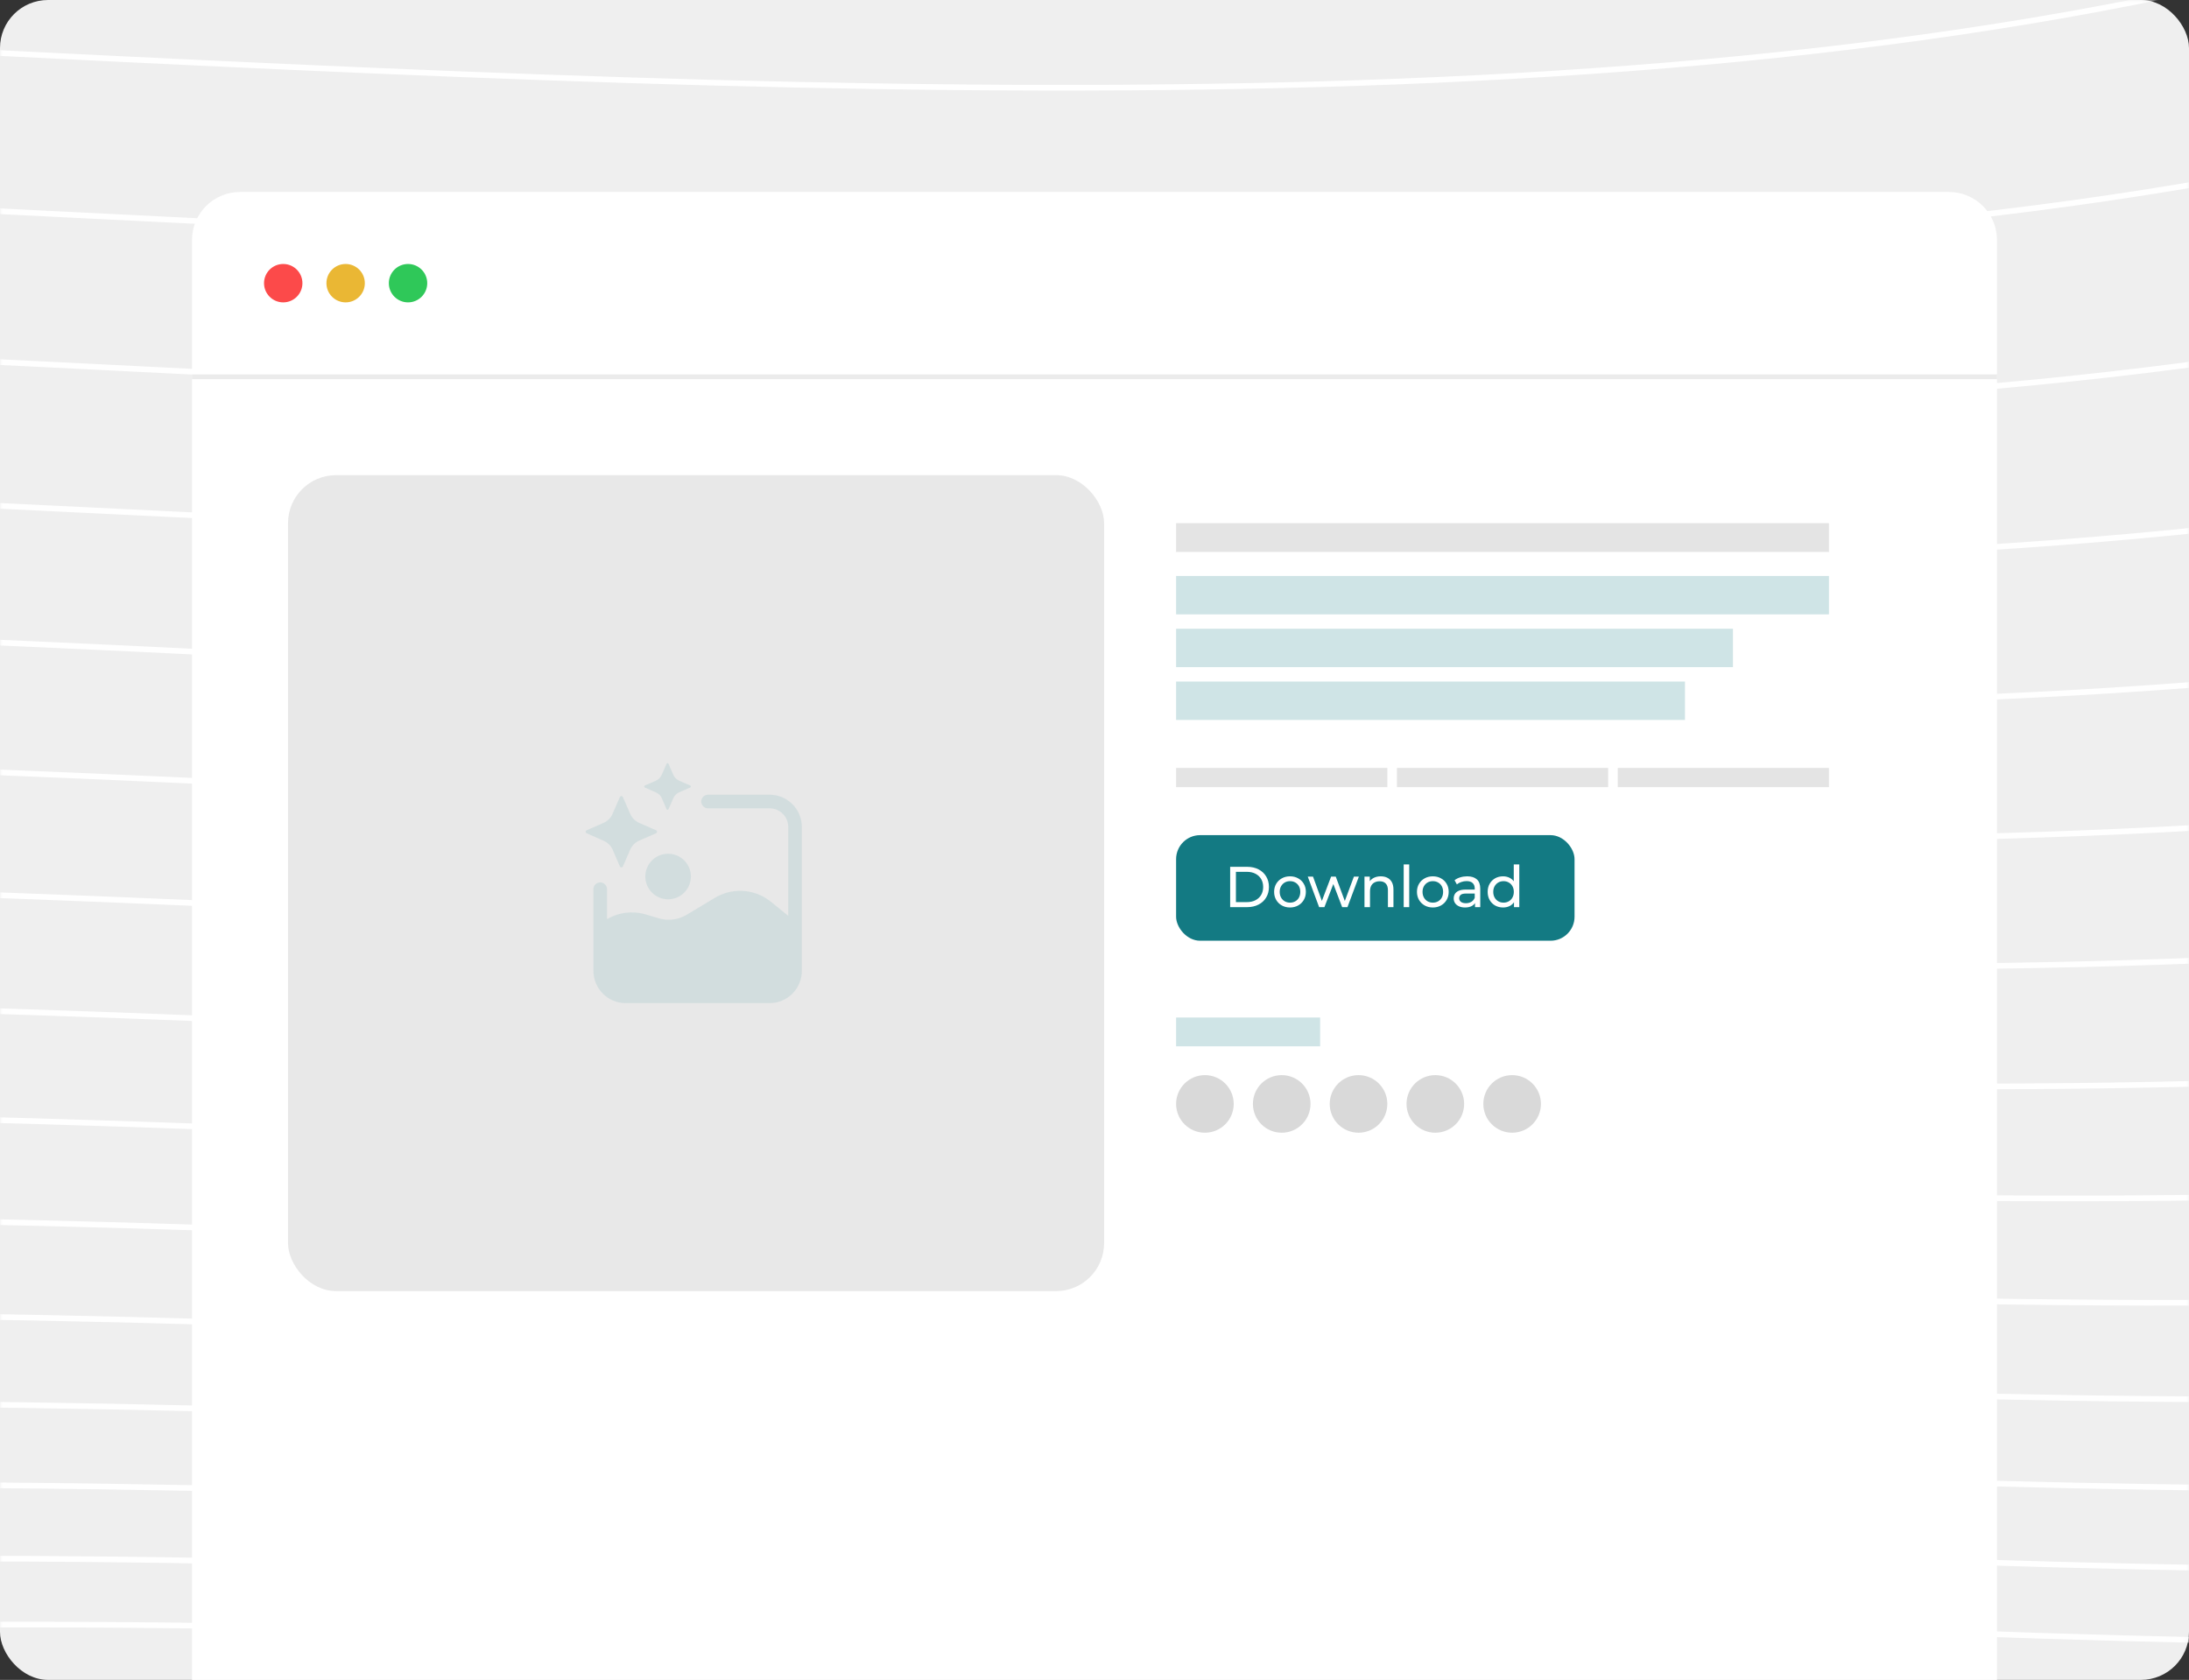 <svg width="456" height="350" viewBox="0 0 456 350" fill="none" xmlns="http://www.w3.org/2000/svg">
<rect x="0" y="0" width="456" height="350" fill="#333333" stroke="none"/>
<rect width="456" height="350" rx="10" fill="#EFEFEF"/>
<mask id="mask0_240_254" style="mask-type:alpha" maskUnits="userSpaceOnUse" x="0" y="0" width="456" height="350">
<rect width="456" height="350" rx="10" fill="#137a83"/>
</mask>
<g mask="url(#mask0_240_254)">
<path d="M690.968 -542.563C614.676 351.108 -551.107 -486.973 -1228.53 156.235C-1905.95 799.442 -1494.89 914.41 -1806.71 1310.63C-2131.8 1723.72 -2726.34 1657.73 -2842.37 2170.43C-3029.49 2997.24 -1308.5 2811.63 -673.142 2250.43C-312.025 1931.47 444.454 1378.82 -142.274 1136.72" stroke="white" stroke-width="1.183"/>
<path d="M726.659 -503.248C650.368 390.423 -515.415 -447.658 -1192.84 195.549C-1870.26 838.756 -1459.2 953.725 -1771.01 1349.95C-2096.1 1763.03 -2690.65 1697.05 -2806.68 2209.75C-2993.8 3036.55 -1272.81 2850.94 -637.45 2289.75C-276.334 1970.78 480.146 1418.14 -106.582 1176.04" stroke="white" stroke-width="1.183"/>
<path d="M760.9 -465.532C684.609 428.139 -481.174 -409.942 -1158.6 233.265C-1836.02 876.472 -1424.96 991.44 -1736.77 1387.66C-2061.86 1800.75 -2656.41 1734.76 -2772.44 2247.46C-2959.56 3074.27 -1238.56 2888.66 -603.209 2327.46C-242.093 2008.5 514.387 1455.85 -72.341 1213.75" stroke="white" stroke-width="1.183"/>
<path d="M793.69 -429.414C717.399 464.257 -448.384 -373.824 -1125.81 269.383C-1803.23 912.59 -1392.17 1027.56 -1703.98 1423.78C-2029.07 1836.87 -2623.62 1770.88 -2739.65 2283.58C-2926.77 3110.39 -1205.77 2924.78 -570.419 2363.58C-209.303 2044.61 547.177 1491.97 -39.551 1249.87" stroke="white" stroke-width="1.183"/>
<path d="M825.03 -394.895C748.739 498.776 -417.045 -339.305 -1094.47 303.903C-1771.89 947.11 -1360.83 1062.08 -1672.64 1458.3C-1997.73 1871.39 -2592.28 1805.4 -2708.31 2318.1C-2895.43 3144.9 -1174.44 2959.3 -539.079 2398.1C-177.963 2079.13 578.516 1526.49 -8.212 1284.39" stroke="white" stroke-width="1.183"/>
<path d="M854.918 -361.973C778.627 531.698 -387.156 -306.383 -1064.58 336.825C-1742 980.032 -1330.94 1095 -1642.76 1491.22C-1967.85 1904.31 -2562.39 1838.32 -2678.42 2351.02C-2865.54 3177.83 -1144.55 2992.22 -509.191 2431.02C-148.075 2112.06 608.405 1559.41 21.677 1317.31" stroke="white" stroke-width="1.183"/>
<path d="M883.356 -330.649C807.064 563.022 -358.719 -275.059 -1036.14 368.148C-1713.56 1011.36 -1302.5 1126.32 -1614.32 1522.54C-1939.41 1935.63 -2533.95 1869.64 -2649.99 2382.35C-2837.1 3209.15 -1116.11 3023.54 -480.754 2462.34C-119.638 2143.38 636.842 1590.74 50.114 1348.64" stroke="white" stroke-width="1.183"/>
<path d="M910.342 -300.924C834.051 592.747 -331.733 -245.334 -1009.15 397.874C-1686.58 1041.08 -1275.52 1156.05 -1587.33 1552.27C-1912.42 1965.36 -2506.97 1899.37 -2623 2412.07C-2810.12 3238.88 -1089.12 3053.27 -453.767 2492.07C-92.651 2173.1 663.829 1620.46 77.101 1378.36" stroke="white" stroke-width="1.183"/>
<path d="M935.878 -272.797C859.586 620.874 -306.197 -217.207 -983.619 426.001C-1661.04 1069.21 -1249.98 1184.18 -1561.8 1580.4C-1886.89 1993.49 -2481.43 1927.5 -2597.46 2440.2C-2784.58 3267 -1063.59 3081.39 -428.231 2520.2C-67.115 2201.23 689.364 1648.59 102.636 1406.49" stroke="white" stroke-width="1.183"/>
<path d="M959.963 -246.267C883.671 647.403 -282.112 -190.678 -959.534 452.53C-1636.96 1095.74 -1225.89 1210.71 -1537.71 1606.93C-1862.8 2020.02 -2457.35 1954.03 -2573.38 2466.73C-2760.49 3293.53 -1039.5 3107.92 -404.146 2546.73C-43.03 2227.76 713.449 1675.12 126.721 1433.02" stroke="white" stroke-width="1.183"/>
<path d="M982.596 -221.337C906.305 672.334 -259.478 -165.747 -936.9 477.461C-1614.32 1120.67 -1203.26 1235.64 -1515.08 1631.86C-1840.17 2044.95 -2434.71 1978.96 -2550.74 2491.66C-2737.86 3318.46 -1016.87 3132.85 -381.513 2571.66C-20.397 2252.69 736.083 1700.05 149.355 1457.95" stroke="white" stroke-width="1.183"/>
<path d="M1003.78 -198.004C927.488 695.667 -238.295 -142.414 -915.717 500.794C-1593.14 1144 -1182.08 1258.97 -1493.89 1655.19C-1818.98 2068.28 -2413.53 2002.29 -2529.56 2514.99C-2716.68 3341.8 -995.686 3156.19 -360.33 2594.99C0.786 2276.02 757.266 1723.38 170.538 1481.28" stroke="white" stroke-width="1.183"/>
<path d="M1023.51 -176.269C947.22 717.402 -218.563 -120.679 -895.985 522.528C-1573.41 1165.74 -1162.35 1280.7 -1474.16 1676.93C-1799.25 2090.01 -2393.8 2024.02 -2509.83 2536.73C-2696.95 3363.53 -975.954 3177.92 -340.598 2616.73C20.518 2297.76 776.998 1745.12 190.27 1503.02" stroke="white" stroke-width="1.183"/>
<path d="M1041.79 -156.132C965.502 737.539 -200.282 -100.542 -877.704 542.665C-1555.13 1185.87 -1144.06 1300.84 -1455.88 1697.06C-1780.97 2110.15 -2375.52 2044.16 -2491.55 2556.86C-2678.66 3383.67 -957.672 3198.06 -322.316 2636.86C38.8 2317.9 795.279 1765.25 208.551 1523.15" stroke="white" stroke-width="1.183"/>
<path d="M1058.62 -137.594C982.332 756.077 -183.451 -82.004 -860.874 561.203C-1538.3 1204.41 -1127.23 1319.38 -1439.05 1715.6C-1764.14 2128.69 -2358.69 2062.7 -2474.72 2575.4C-2661.83 3402.21 -940.842 3216.6 -305.486 2655.4C55.63 2336.43 812.11 1783.79 225.382 1541.69" stroke="white" stroke-width="1.183"/>
<path d="M1074 -120.654C997.711 773.017 -168.072 -65.064 -845.494 578.144C-1522.92 1221.35 -1111.85 1336.32 -1423.67 1732.54C-1748.76 2145.63 -2343.31 2079.64 -2459.34 2592.34C-2646.45 3419.15 -925.463 3233.54 -290.107 2672.34C71.01 2353.37 827.489 1800.73 240.761 1558.63" stroke="white" stroke-width="1.183"/>
<path d="M1087.93 -105.312C1011.64 788.359 -154.143 -49.722 -831.566 593.486C-1508.99 1236.69 -1097.93 1351.66 -1409.74 1747.88C-1734.83 2160.97 -2329.38 2094.98 -2445.41 2607.68C-2632.53 3434.49 -911.534 3248.88 -276.178 2687.68C84.938 2368.72 841.418 1816.07 254.69 1573.98" stroke="white" stroke-width="1.183"/>
<path d="M1100.41 -91.568C1024.12 802.103 -141.666 -35.978 -819.088 607.23C-1496.51 1250.44 -1085.45 1365.41 -1397.26 1761.63C-1722.36 2174.72 -2316.9 2108.73 -2432.93 2621.43C-2620.05 3448.23 -899.057 3262.62 -263.7 2701.43C97.416 2382.46 853.895 1829.82 267.167 1587.72" stroke="white" stroke-width="1.183"/>
<path d="M1111.44 -79.422C1035.14 814.249 -130.639 -23.832 -808.061 619.376C-1485.48 1262.58 -1074.42 1377.55 -1386.24 1773.77C-1711.33 2186.86 -2305.87 2120.87 -2421.91 2633.57C-2609.02 3460.38 -888.03 3274.77 -252.674 2713.57C108.442 2394.61 864.922 1841.96 278.194 1599.87" stroke="white" stroke-width="1.183"/>
<path d="M1121.01 -68.874C1044.72 824.797 -121.063 -13.284 -798.485 629.923C-1475.91 1273.13 -1064.85 1388.1 -1376.66 1784.32C-1701.75 2197.41 -2296.3 2131.42 -2412.33 2644.12C-2599.45 3470.93 -878.454 3285.32 -243.098 2724.12C118.018 2405.15 874.498 1852.51 287.77 1610.41" stroke="white" stroke-width="1.183"/>
</g>
<path d="M40 50C40 44.477 44.477 40 50 40H406C411.523 40 416 44.477 416 50V350H40V50Z" fill="white"/>
<circle cx="59" cy="59" r="4" fill="#FC4A4A"/>
<circle cx="72" cy="59" r="4" fill="#EAB734"/>
<circle cx="85" cy="59" r="4" fill="#2FC859"/>
<rect opacity="0.5" x="40" y="78" width="376" height="1" fill="#D9D9D9"/>
<rect opacity="0.15" x="60" y="99" width="170" height="170" rx="10" fill="#666666"/>
<path opacity="0.1" fill-rule="evenodd" clip-rule="evenodd" d="M136.654 165.105L134.321 164.072C134.145 163.992 134.145 163.742 134.321 163.663L136.615 162.664C137.171 162.419 137.608 161.982 137.852 161.426L138.852 159.132C138.931 158.956 139.181 158.956 139.26 159.132L140.26 161.426C140.504 161.982 140.941 162.419 141.497 162.664L143.791 163.663C143.967 163.742 143.967 163.992 143.791 164.072L141.497 165.071C140.941 165.315 140.504 165.752 140.26 166.309L139.26 168.597C139.181 168.779 138.931 168.773 138.852 168.597L137.886 166.348C137.648 165.792 137.205 165.349 136.654 165.105ZM129.131 180.526L127.649 177.085L127.661 177.091C127.292 176.245 126.622 175.563 125.776 175.189L122.204 173.61C121.932 173.491 121.932 173.105 122.204 172.986L125.713 171.453C126.559 171.084 127.235 170.408 127.604 169.562L129.131 166.059C129.251 165.786 129.637 165.786 129.756 166.059L131.283 169.562C131.652 170.408 132.328 171.084 133.174 171.453L136.677 172.98C136.95 173.099 136.95 173.485 136.677 173.605L133.174 175.132C132.328 175.501 131.652 176.177 131.283 177.023L129.756 180.526C129.637 180.798 129.251 180.798 129.131 180.526ZM160.319 165.576H147.499C146.715 165.576 146.079 166.212 146.079 166.996C146.079 167.779 146.715 168.415 147.499 168.415H160.319C162.46 168.415 164.197 170.153 164.197 172.293V190.803L160.558 187.856C160.444 187.765 160.325 187.674 160.206 187.583L160.206 187.583L160.206 187.583C159.973 187.413 159.729 187.248 159.479 187.095C159.354 187.016 159.223 186.942 159.099 186.874L159.098 186.874C158.939 186.788 158.781 186.703 158.622 186.624C158.258 186.442 157.883 186.294 157.503 186.164C157.372 186.118 157.248 186.079 157.117 186.039C155.618 185.59 154.034 185.488 152.484 185.744C152.427 185.755 152.372 185.765 152.316 185.775C152.261 185.785 152.206 185.795 152.149 185.806C151.814 185.869 151.485 185.954 151.161 186.056C150.837 186.158 150.514 186.277 150.19 186.414C149.98 186.505 149.77 186.601 149.566 186.703C149.355 186.811 149.151 186.925 148.952 187.044L143.053 190.581C142.911 190.666 142.764 190.746 142.616 190.825L142.616 190.825C141.429 191.433 140.095 191.7 138.766 191.603C138.437 191.575 138.113 191.529 137.79 191.461C137.722 191.456 137.654 191.439 137.585 191.416C137.455 191.387 137.33 191.353 137.199 191.314L136.262 191.035L134.525 190.519C134.048 190.377 133.56 190.269 133.077 190.201C131.811 190.013 130.534 190.07 129.296 190.365C128.915 190.451 128.541 190.564 128.172 190.7C127.803 190.831 127.439 190.99 127.081 191.166L126.451 191.484V185.261C126.451 184.478 125.815 183.842 125.032 183.842C124.248 183.842 123.612 184.478 123.612 185.261V193.778C123.612 193.778 123.612 193.84 123.618 193.869V202.283C123.618 205.985 126.627 209 130.335 209H160.325C164.027 209 167.036 205.985 167.036 202.283V172.293C167.036 168.585 164.027 165.576 160.319 165.576ZM143.922 182.621C143.922 185.242 141.797 187.367 139.175 187.367C136.554 187.367 134.429 185.242 134.429 182.621C134.429 179.999 136.554 177.874 139.175 177.874C141.797 177.874 143.922 179.999 143.922 182.621Z" fill="#137a83"/>
<rect opacity="0.2" x="245" y="109" width="136" height="6" fill="#7B7B7B"/>
<rect opacity="0.2" x="245" y="212" width="30" height="6" fill="#137a83"/>
<rect opacity="0.2" x="245" y="160" width="44" height="4" fill="#7B7B7B"/>
<rect opacity="0.2" x="291" y="160" width="44" height="4" fill="#7B7B7B"/>
<rect opacity="0.2" x="337" y="160" width="44" height="4" fill="#7B7B7B"/>
<rect opacity="0.2" x="245" y="120" width="136" height="8" fill="#137a83"/>
<rect opacity="0.2" x="245" y="131" width="116" height="8" fill="#137a83"/>
<rect opacity="0.2" x="245" y="142" width="106" height="8" fill="#137a83"/>
<rect x="245" y="174" width="83" height="22" rx="5" fill="#137a83"/>
<path d="M256.26 189V180.6H259.8C260.696 180.6 261.484 180.776 262.164 181.128C262.852 181.48 263.384 181.972 263.76 182.604C264.144 183.236 264.336 183.968 264.336 184.8C264.336 185.632 264.144 186.364 263.76 186.996C263.384 187.628 262.852 188.12 262.164 188.472C261.484 188.824 260.696 189 259.8 189H256.26ZM257.46 187.956H259.728C260.424 187.956 261.024 187.824 261.528 187.56C262.04 187.296 262.436 186.928 262.716 186.456C262.996 185.976 263.136 185.424 263.136 184.8C263.136 184.168 262.996 183.616 262.716 183.144C262.436 182.672 262.04 182.304 261.528 182.04C261.024 181.776 260.424 181.644 259.728 181.644H257.46V187.956ZM268.73 189.072C268.09 189.072 267.522 188.932 267.026 188.652C266.53 188.372 266.138 187.988 265.85 187.5C265.562 187.004 265.418 186.444 265.418 185.82C265.418 185.188 265.562 184.628 265.85 184.14C266.138 183.652 266.53 183.272 267.026 183C267.522 182.72 268.09 182.58 268.73 182.58C269.362 182.58 269.926 182.72 270.422 183C270.926 183.272 271.318 183.652 271.598 184.14C271.886 184.62 272.03 185.18 272.03 185.82C272.03 186.452 271.886 187.012 271.598 187.5C271.318 187.988 270.926 188.372 270.422 188.652C269.926 188.932 269.362 189.072 268.73 189.072ZM268.73 188.064C269.138 188.064 269.502 187.972 269.822 187.788C270.15 187.604 270.406 187.344 270.59 187.008C270.774 186.664 270.866 186.268 270.866 185.82C270.866 185.364 270.774 184.972 270.59 184.644C270.406 184.308 270.15 184.048 269.822 183.864C269.502 183.68 269.138 183.588 268.73 183.588C268.322 183.588 267.958 183.68 267.638 183.864C267.318 184.048 267.062 184.308 266.87 184.644C266.678 184.972 266.582 185.364 266.582 185.82C266.582 186.268 266.678 186.664 266.87 187.008C267.062 187.344 267.318 187.604 267.638 187.788C267.958 187.972 268.322 188.064 268.73 188.064ZM274.791 189L272.427 182.64H273.519L275.619 188.4H275.103L277.287 182.64H278.259L280.395 188.4H279.891L282.039 182.64H283.071L280.695 189H279.591L277.587 183.744H277.923L275.895 189H274.791ZM287.636 182.58C288.156 182.58 288.612 182.68 289.004 182.88C289.404 183.08 289.716 183.384 289.94 183.792C290.164 184.2 290.276 184.716 290.276 185.34V189H289.124V185.472C289.124 184.856 288.972 184.392 288.668 184.08C288.372 183.768 287.952 183.612 287.408 183.612C287 183.612 286.644 183.692 286.34 183.852C286.036 184.012 285.8 184.248 285.632 184.56C285.472 184.872 285.392 185.26 285.392 185.724V189H284.24V182.64H285.344V184.356L285.164 183.9C285.372 183.484 285.692 183.16 286.124 182.928C286.556 182.696 287.06 182.58 287.636 182.58ZM292.408 189V180.096H293.56V189H292.408ZM298.484 189.072C297.844 189.072 297.276 188.932 296.78 188.652C296.284 188.372 295.892 187.988 295.604 187.5C295.316 187.004 295.172 186.444 295.172 185.82C295.172 185.188 295.316 184.628 295.604 184.14C295.892 183.652 296.284 183.272 296.78 183C297.276 182.72 297.844 182.58 298.484 182.58C299.116 182.58 299.68 182.72 300.176 183C300.68 183.272 301.072 183.652 301.352 184.14C301.64 184.62 301.784 185.18 301.784 185.82C301.784 186.452 301.64 187.012 301.352 187.5C301.072 187.988 300.68 188.372 300.176 188.652C299.68 188.932 299.116 189.072 298.484 189.072ZM298.484 188.064C298.892 188.064 299.256 187.972 299.576 187.788C299.904 187.604 300.16 187.344 300.344 187.008C300.528 186.664 300.62 186.268 300.62 185.82C300.62 185.364 300.528 184.972 300.344 184.644C300.16 184.308 299.904 184.048 299.576 183.864C299.256 183.68 298.892 183.588 298.484 183.588C298.076 183.588 297.712 183.68 297.392 183.864C297.072 184.048 296.816 184.308 296.624 184.644C296.432 184.972 296.336 185.364 296.336 185.82C296.336 186.268 296.432 186.664 296.624 187.008C296.816 187.344 297.072 187.604 297.392 187.788C297.712 187.972 298.076 188.064 298.484 188.064ZM307.267 189V187.656L307.207 187.404V185.112C307.207 184.624 307.063 184.248 306.775 183.984C306.495 183.712 306.071 183.576 305.503 183.576C305.127 183.576 304.759 183.64 304.399 183.768C304.039 183.888 303.735 184.052 303.487 184.26L303.007 183.396C303.335 183.132 303.727 182.932 304.183 182.796C304.647 182.652 305.131 182.58 305.635 182.58C306.507 182.58 307.179 182.792 307.651 183.216C308.123 183.64 308.359 184.288 308.359 185.16V189H307.267ZM305.179 189.072C304.707 189.072 304.291 188.992 303.931 188.832C303.579 188.672 303.307 188.452 303.115 188.172C302.923 187.884 302.827 187.56 302.827 187.2C302.827 186.856 302.907 186.544 303.067 186.264C303.235 185.984 303.503 185.76 303.871 185.592C304.247 185.424 304.751 185.34 305.383 185.34H307.399V186.168H305.431C304.855 186.168 304.467 186.264 304.267 186.456C304.067 186.648 303.967 186.88 303.967 187.152C303.967 187.464 304.091 187.716 304.339 187.908C304.587 188.092 304.931 188.184 305.371 188.184C305.803 188.184 306.179 188.088 306.499 187.896C306.827 187.704 307.063 187.424 307.207 187.056L307.435 187.848C307.283 188.224 307.015 188.524 306.631 188.748C306.247 188.964 305.763 189.072 305.179 189.072ZM313.118 189.072C312.502 189.072 311.95 188.936 311.462 188.664C310.982 188.392 310.602 188.012 310.322 187.524C310.042 187.036 309.902 186.468 309.902 185.82C309.902 185.172 310.042 184.608 310.322 184.128C310.602 183.64 310.982 183.26 311.462 182.988C311.95 182.716 312.502 182.58 313.118 182.58C313.654 182.58 314.138 182.7 314.57 182.94C315.002 183.18 315.346 183.54 315.602 184.02C315.866 184.5 315.998 185.1 315.998 185.82C315.998 186.54 315.87 187.14 315.614 187.62C315.366 188.1 315.026 188.464 314.594 188.712C314.162 188.952 313.67 189.072 313.118 189.072ZM313.214 188.064C313.614 188.064 313.974 187.972 314.294 187.788C314.622 187.604 314.878 187.344 315.062 187.008C315.254 186.664 315.35 186.268 315.35 185.82C315.35 185.364 315.254 184.972 315.062 184.644C314.878 184.308 314.622 184.048 314.294 183.864C313.974 183.68 313.614 183.588 313.214 183.588C312.806 183.588 312.442 183.68 312.122 183.864C311.802 184.048 311.546 184.308 311.354 184.644C311.162 184.972 311.066 185.364 311.066 185.82C311.066 186.268 311.162 186.664 311.354 187.008C311.546 187.344 311.802 187.604 312.122 187.788C312.442 187.972 312.806 188.064 313.214 188.064ZM315.386 189V187.284L315.458 185.808L315.338 184.332V180.096H316.49V189H315.386Z" fill="white"/>
<circle cx="251" cy="230" r="6" fill="#D9D9D9"/>
<circle cx="283" cy="230" r="6" fill="#D9D9D9"/>
<circle cx="267" cy="230" r="6" fill="#D9D9D9"/>
<circle cx="299" cy="230" r="6" fill="#D9D9D9"/>
<circle cx="315" cy="230" r="6" fill="#D9D9D9"/>
</svg>
